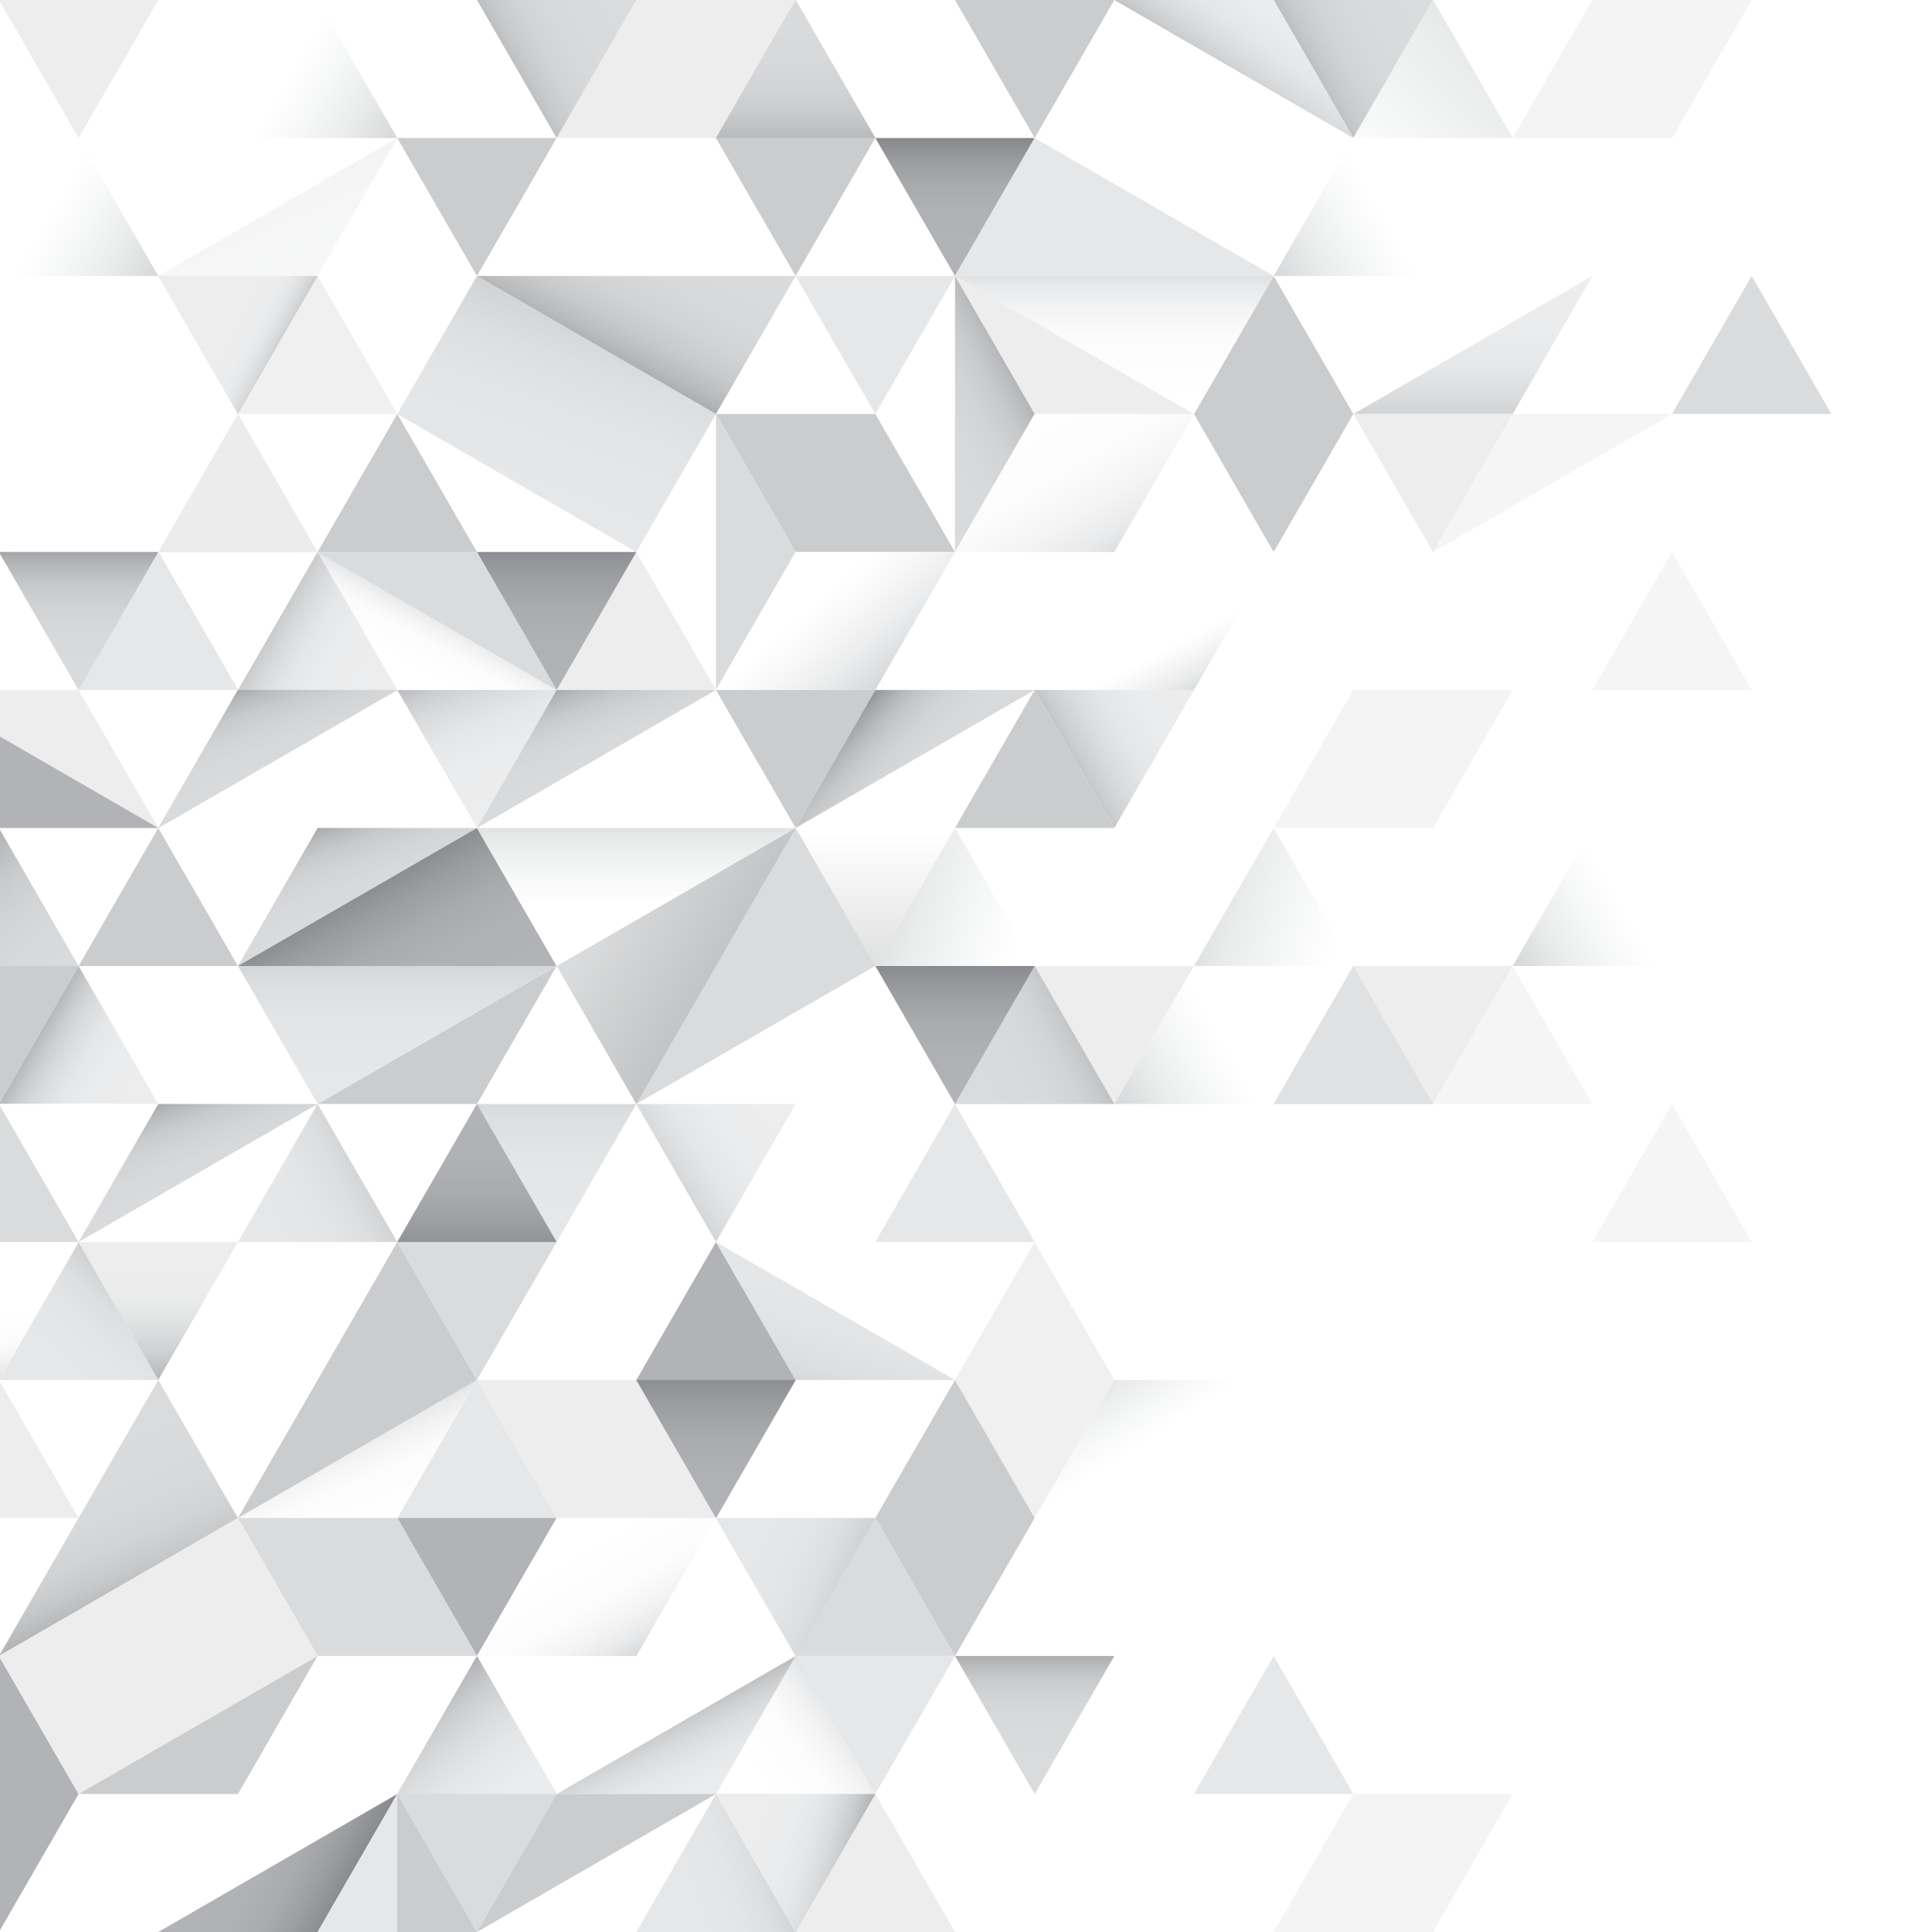 <svg xmlns="http://www.w3.org/2000/svg" height="1400" width="1400"><path fill="#fff" d="M1400 1400H0V0h1400z"/><g transform="rotate(180 700 700)"><linearGradient gradientTransform="matrix(0 1 1 0 1358.12 1624.127)" y2="-415.86" x2="-1095.168" y1="-531.93" x1="-1019.367" gradientUnits="userSpaceOnUse" id="a"><stop offset="0" stop-color="#ededee"/><stop offset=".383" stop-color="#ebeced"/><stop offset=".559" stop-color="#e5e6e7"/><stop offset=".694" stop-color="#dadbdd"/><stop offset=".807" stop-color="#cbcdce"/><stop offset=".906" stop-color="#b7b9bc"/><stop offset=".995" stop-color="#a0a2a5"/><stop offset="1" stop-color="#9fa1a4"/></linearGradient><path fill="url(#a)" d="M823.44 600h115.466l-57.732-100.001z"/><linearGradient gradientTransform="matrix(0 1 1 0 1358.12 1624.127)" y2="-439.209" x2="-1596.13" y1="-544.931" x1="-1561.188" gradientUnits="userSpaceOnUse" id="b"><stop offset=".188" stop-color="#cbccce"/><stop offset=".234" stop-color="#d0d1d3"/><stop offset=".395" stop-color="#dcdedf"/><stop offset=".58" stop-color="#e4e5e6"/><stop offset=".85" stop-color="#e6e7e8"/></linearGradient><path fill="url(#b)" d="M881.192 100.004L938.923.003H823.457z"/><path fill="#dadbdc" d="M1112.119 100.004L1054.384.003l-57.732 100.001L1054.384 200z"/><path fill="#e6e7e8" d="M1285.311 1000.014h114.673v-1.372l-56.936-98.624h-115.472z"/><path fill="#ededee" d="M1399.984 800.017h-114.673l57.737 100.001h56.936z"/><path fill="#b1b3b6" d="M1399.984 866.224v-66.207h-114.673z"/><path fill="#fff" d="M1399.984 798.633v-98.617h-56.936z"/><linearGradient gradientTransform="matrix(0 1 1 0 1358.12 1624.127)" y2="103.211" x2="-810.983" y1="-31.156" x1="-950.769" gradientUnits="userSpaceOnUse" id="c"><stop offset="0" stop-color="#dadbdc"/><stop offset=".322" stop-color="#d8d9db"/><stop offset=".471" stop-color="#d2d3d5"/><stop offset=".585" stop-color="#c7c9cb"/><stop offset=".68" stop-color="#b8babc"/><stop offset=".763" stop-color="#a5a7aa"/><stop offset=".812" stop-color="#97999c"/></linearGradient><path fill="url(#c)" d="M1399.984 798.633v-98.617h-56.936z"/><path fill="#cbccce" d="M1285.311 800.017l57.737-100.001H1227.58z"/><linearGradient gradientTransform="matrix(0 1 1 0 1358.12 1624.127)" y2="-143.066" x2="-664.656" y1="-234.858" x1="-717.764" gradientUnits="userSpaceOnUse" id="d"><stop offset="0" stop-color="#ededee"/><stop offset=".383" stop-color="#ebeced"/><stop offset=".559" stop-color="#e5e6e7"/><stop offset=".694" stop-color="#dadbdd"/><stop offset=".807" stop-color="#cbcdce"/><stop offset=".906" stop-color="#b7b9bc"/><stop offset=".995" stop-color="#a0a2a5"/><stop offset="1" stop-color="#9fa1a4"/></linearGradient><path fill="url(#d)" d="M1285.311 1000.014l-57.735-99.996h-115.467l57.736 99.996z"/><linearGradient gradientTransform="matrix(0 1 1 0 1358.12 1624.127)" y2="21.337" x2="-969.518" y1="-67.305" x1="-1020.804" gradientUnits="userSpaceOnUse" id="e"><stop offset="0" stop-color="#ededee"/><stop offset=".383" stop-color="#ebeced"/><stop offset=".559" stop-color="#e5e6e7"/><stop offset=".694" stop-color="#dadbdd"/><stop offset=".807" stop-color="#cbcdce"/><stop offset=".906" stop-color="#b7b9bc"/><stop offset=".995" stop-color="#a0a2a5"/><stop offset="1" stop-color="#9fa1a4"/></linearGradient><path fill="url(#e)" d="M1399.984 600.016h-114.668l57.736 100 56.932-98.618z"/><linearGradient gradientTransform="matrix(0 1 1 0 1358.12 1624.127)" y2="-290.677" x2="-691.276" y1="-340.211" x1="-815.764" gradientUnits="userSpaceOnUse" id="f"><stop offset="0" stop-color="#ededee"/><stop offset=".383" stop-color="#ebeced"/><stop offset=".559" stop-color="#e5e6e7"/><stop offset=".694" stop-color="#dadbdd"/><stop offset=".807" stop-color="#cbcdce"/><stop offset=".906" stop-color="#b7b9bc"/><stop offset=".995" stop-color="#a0a2a5"/><stop offset="1" stop-color="#9fa1a4"/></linearGradient><path fill="url(#f)" d="M1112.113 900.018h-115.47l57.735-100.001z"/><path fill="#dadbdc" d="M1169.845 1000.014l-57.736-99.996H996.643l57.735 99.996z"/><linearGradient gradientTransform="matrix(0 1 1 0 1358.12 1624.127)" y2="-281.286" x2="-662.316" y1="-248.699" x1="-722.276" gradientUnits="userSpaceOnUse" id="g"><stop offset=".242" stop-color="#fff"/><stop offset=".556" stop-color="#fcfcfc"/><stop offset=".701" stop-color="#f4f4f5"/><stop offset=".812" stop-color="#e9eaeb"/><stop offset=".905" stop-color="#dadbdc"/><stop offset=".986" stop-color="#c6c8ca"/><stop offset="1" stop-color="#c2c4c6"/></linearGradient><path fill="url(#g)" d="M996.643 900.018l173.202 99.996-57.736-99.996z"/><path fill="#ededee" d="M1054.378 1000.014l-57.735-99.996H881.174l57.738 99.996z"/><linearGradient y2="1030.337" x2="996.644" y1="895.136" x1="996.644" gradientUnits="userSpaceOnUse" id="h"><stop offset=".043" stop-color="#b1b3b6"/><stop offset=".303" stop-color="#afb1b4"/><stop offset=".49" stop-color="#a8aaac"/><stop offset=".653" stop-color="#9b9da0"/><stop offset=".803" stop-color="#8a8c8f"/><stop offset=".943" stop-color="#757779"/><stop offset=".957" stop-color="#737577"/></linearGradient><path fill="url(#h)" d="M938.912 1000.014h115.466l-57.735-99.996z"/><path fill="#cbccce" d="M1054.378 1000.014h115.467l-57.736 99.999z"/><linearGradient y2="1016.381" x2="1342.648" y1="892.055" x1="1342.648" gradientUnits="userSpaceOnUse" id="i"><stop offset="0" stop-color="#dadbdc"/><stop offset=".365" stop-color="#d8d9db"/><stop offset=".534" stop-color="#d2d3d5"/><stop offset=".662" stop-color="#c7c9cb"/><stop offset=".77" stop-color="#b8babc"/><stop offset=".864" stop-color="#a5a7aa"/><stop offset=".919" stop-color="#97999c"/></linearGradient><path fill="url(#i)" d="M1399.984 998.642l-56.936-98.624-57.737 99.996h114.673z"/><path fill="#ededee" d="M1399.984 1398.628l-56.936-98.624-57.737 99.996h114.673z"/><path fill="#cbccce" d="M881.172 1100.003l-57.734-100.001h-115.47l57.736 100.001z"/><path fill="#ededee" d="M534.783 1100.013l173.2 100.002-57.732-100.002z"/><path fill="#ededee" opacity=".5" d="M188.383 1099.997h115.472l57.736-99.999z"/><path fill="#ededee" d="M938.917 1400l57.735-99.999H881.188L823.451 1400zM650.248 700.016l57.735-100H592.519l-57.736 100z"/><linearGradient gradientTransform="matrix(0 1 1 0 1358.12 1624.127)" y2="-767.592" x2="-958.172" y1="-666.13" x1="-1010.583" gradientUnits="userSpaceOnUse" id="j"><stop offset="0" stop-color="#dadbdc"/><stop offset=".365" stop-color="#d8d9db"/><stop offset=".534" stop-color="#d2d3d5"/><stop offset=".662" stop-color="#c7c9cb"/><stop offset=".77" stop-color="#b8babc"/><stop offset=".864" stop-color="#a5a7aa"/><stop offset=".919" stop-color="#97999c"/></linearGradient><path fill="url(#j)" d="M592.519 600.016l57.729 100 57.735-100z"/><linearGradient y2="766.218" x2="792.525" y1="727.218" x1="658.525" gradientUnits="userSpaceOnUse" id="k"><stop offset="0" stop-color="#fff"/><stop offset=".236" stop-color="#f7f8f8"/><stop offset=".539" stop-color="#eaebeb"/><stop offset=".877" stop-color="#d4d5d7"/><stop offset=".995" stop-color="#cbccce"/></linearGradient><path fill="url(#k)" d="M650.256 700.016l57.733 100.001 57.736-100.001z"/><linearGradient y2="766.218" x2="561.606" y1="727.218" x1="427.606" gradientUnits="userSpaceOnUse" id="l"><stop offset="0" stop-color="#fff"/><stop offset=".236" stop-color="#f7f8f8"/><stop offset=".539" stop-color="#eaebeb"/><stop offset=".877" stop-color="#d4d5d7"/><stop offset=".995" stop-color="#cbccce"/></linearGradient><path fill="url(#l)" d="M419.337 700.016l57.734 100.001 57.735-100.001z"/><path fill="#e6e7e8" d="M477.058 200.006l-57.736-99.999h115.472z"/><linearGradient y2="592.216" x2="606.23" y1="645.216" x1="514.231" gradientUnits="userSpaceOnUse" id="m"><stop offset="0" stop-color="#fff"/><stop offset=".236" stop-color="#f7f8f8"/><stop offset=".539" stop-color="#eaebeb"/><stop offset=".877" stop-color="#d4d5d7"/><stop offset=".995" stop-color="#cbccce"/></linearGradient><path fill="url(#m)" d="M534.764 700.016l-57.733-100H592.5z"/><linearGradient y2="692.216" x2="317.583" y1="745.216" x1="225.583" gradientUnits="userSpaceOnUse" id="n"><stop offset="0" stop-color="#fff"/><stop offset=".236" stop-color="#f7f8f8"/><stop offset=".539" stop-color="#eaebeb"/><stop offset=".877" stop-color="#d4d5d7"/><stop offset=".995" stop-color="#cbccce"/></linearGradient><path fill="url(#n)" d="M246.118 800.016l-57.733-100h115.469z"/><linearGradient gradientTransform="matrix(-1 0 0 1 2339.74 0)" y2="1292.199" x2="1241.351" y1="1345.199" x1="1149.351" gradientUnits="userSpaceOnUse" id="o"><stop offset="0" stop-color="#fff"/><stop offset=".236" stop-color="#f7f8f8"/><stop offset=".539" stop-color="#eaebeb"/><stop offset=".877" stop-color="#d4d5d7"/><stop offset=".995" stop-color="#cbccce"/></linearGradient><path fill="url(#o)" d="M1169.855 1399.998l57.734-100H1112.12z"/><linearGradient gradientTransform="matrix(-1 0 0 1 2339.74 0)" y2="1192.367" x2="1068.265" y1="1245.367" x1="976.265" gradientUnits="userSpaceOnUse" id="p"><stop offset="0" stop-color="#fff"/><stop offset=".236" stop-color="#f7f8f8"/><stop offset=".539" stop-color="#eaebeb"/><stop offset=".877" stop-color="#d4d5d7"/><stop offset=".995" stop-color="#cbccce"/></linearGradient><path fill="url(#p)" d="M1400 1200h-114.698l57.735 100 56.963-98.665z"/><linearGradient y2="1192.199" x2="490.78" y1="1245.199" x1="398.781" gradientUnits="userSpaceOnUse" id="q"><stop offset="0" stop-color="#fff"/><stop offset=".236" stop-color="#f7f8f8"/><stop offset=".539" stop-color="#eaebeb"/><stop offset=".877" stop-color="#d4d5d7"/><stop offset=".995" stop-color="#cbccce"/></linearGradient><path fill="url(#q)" d="M419.315 1300l-57.733-100H477.05z"/><linearGradient y2="424.737" x2="611.816" y1="357.241" x1="568.318" gradientUnits="userSpaceOnUse" id="r"><stop offset="0" stop-color="#fff"/><stop offset=".236" stop-color="#f7f8f8"/><stop offset=".539" stop-color="#eaebeb"/><stop offset=".877" stop-color="#d4d5d7"/><stop offset=".995" stop-color="#cbccce"/></linearGradient><path fill="url(#r)" d="M650.248 300.002l-173.19 100h115.466z"/><linearGradient y2="884.205" x2="528.479" y1="942.206" x1="559.48" gradientUnits="userSpaceOnUse" id="s"><stop offset=".197" stop-color="#fff"/><stop offset=".368" stop-color="#f7f7f8"/><stop offset=".596" stop-color="#e9eaea"/><stop offset=".854" stop-color="#d2d3d5"/><stop offset="1" stop-color="#c2c4c6"/></linearGradient><path fill="url(#s)" d="M477.052 1000.014l173.202-100.002H534.788z"/><linearGradient y2="1064.443" x2="332.72" y1="1217.619" x1="332.72" gradientUnits="userSpaceOnUse" id="t"><stop offset="0" stop-color="#ededee"/><stop offset=".383" stop-color="#ebeced"/><stop offset=".559" stop-color="#e5e6e7"/><stop offset=".694" stop-color="#dadbdd"/><stop offset=".807" stop-color="#cbcdce"/><stop offset=".906" stop-color="#b7b9bc"/><stop offset=".995" stop-color="#a0a2a5"/><stop offset="1" stop-color="#9fa1a4"/></linearGradient><path fill="url(#t)" d="M246.119 1200.015l173.201-100.002H303.855z"/><path fill="#dadbdc" opacity=".5" d="M1285.313 1000.014l-57.735-99.996-57.731 99.996 57.731 99.999z"/><linearGradient gradientTransform="matrix(0 1 1 0 1358.12 1624.127)" y2="-67.455" x2="-1428.802" y1="-2.946" x1="-1275.594" gradientUnits="userSpaceOnUse" id="u"><stop offset="0" stop-color="#dadbdc"/><stop offset=".322" stop-color="#d8d9db"/><stop offset=".471" stop-color="#d2d3d5"/><stop offset=".585" stop-color="#c7c9cb"/><stop offset=".68" stop-color="#b8babc"/><stop offset=".763" stop-color="#a5a7aa"/><stop offset=".812" stop-color="#97999c"/></linearGradient><path fill="url(#u)" d="M1399.984 200.455l-172.404 99.547 57.736 100 114.668-198.637z"/><path fill="#dadbdc" d="M881.174 1100.003V900.002l-57.734 100z"/><linearGradient gradientTransform="matrix(0 1 1 0 1358.12 1624.127)" y2="-592.396" x2="-827.779" y1="-592.396" x1="-951.26" gradientUnits="userSpaceOnUse" id="v"><stop offset=".091" stop-color="#dadbdc"/><stop offset=".208" stop-color="#dadbdc" stop-opacity=".871"/><stop offset="1" stop-color="#dadbdc" stop-opacity="0"/></linearGradient><path fill="url(#v)" d="M707.989 800.017l57.734-100.001 57.734 100.001z"/><linearGradient gradientTransform="matrix(0 1 1 0 1358.12 1624.127)" y2="-717.344" x2="-488.111" y1="-605.351" x1="-548.139" gradientUnits="userSpaceOnUse" id="w"><stop offset="0" stop-color="#dadbdc"/><stop offset=".365" stop-color="#d8d9db"/><stop offset=".534" stop-color="#d2d3d5"/><stop offset=".662" stop-color="#c7c9cb"/><stop offset=".77" stop-color="#b8babc"/><stop offset=".864" stop-color="#a5a7aa"/><stop offset=".919" stop-color="#97999c"/></linearGradient><path fill="url(#w)" d="M707.968 1199.999v-199.997l-57.736 99.995z"/><linearGradient gradientTransform="matrix(0 1 1 0 1358.12 1624.127)" y2="7.927" x2="-1232.866" y1="-83.46" x1="-1129.385" gradientUnits="userSpaceOnUse" id="x"><stop offset=".28" stop-color="#cbccce"/><stop offset=".319" stop-color="#d0d1d3"/><stop offset=".457" stop-color="#dcdedf"/><stop offset=".618" stop-color="#e4e5e6"/><stop offset=".85" stop-color="#e6e7e8"/></linearGradient><path fill="url(#x)" d="M1399.984 400.002h-114.677l57.729 99.997 56.948-98.632z"/><path fill="#ededee" d="M1399.984 398.646v-98.628h-56.942z"/><path fill="#b1b3b6" d="M1399.984 198.637V1.368l-56.948 98.633z"/><path fill="#e6e7e8" d="M1112.109 300.002L1054.378 200l-57.735 100.002 57.735 100zM707.992 600l57.733-100.001H650.256z"/><path fill="#b1b3b6" d="M996.643 300.002h115.466L1054.378 200z"/><path fill="#fff" d="M1169.845 1000.014h115.466l-57.735-99.996z"/><path fill="#dadbdc" opacity=".4" d="M1285.311 1200.015l-57.735-100.002h-115.467l57.736 100.002z"/><path fill="#dadbdc" d="M130.654 1200.015l57.732-100.002H72.919z"/><linearGradient gradientTransform="matrix(0 1 1 0 1358.12 1624.127)" y2="-169.791" x2="-479.606" y1="-114.06" x1="-450.102" gradientUnits="userSpaceOnUse" id="y"><stop offset=".167" stop-color="#ededee"/><stop offset=".485" stop-color="#ebeced"/><stop offset=".633" stop-color="#e5e6e7"/><stop offset=".745" stop-color="#dadbdd"/><stop offset=".84" stop-color="#cbcdce"/><stop offset=".922" stop-color="#b7b9bc"/><stop offset=".996" stop-color="#a0a2a5"/><stop offset="1" stop-color="#9fa1a4"/></linearGradient><path fill="url(#y)" d="M1169.845 1200.018h115.466l-57.735-100.002z"/><linearGradient gradientTransform="matrix(0 1 1 0 1358.12 1624.127)" y2="-72.806" x2="-1250.311" y1="-72.806" x1="-1128.879" gradientUnits="userSpaceOnUse" id="z"><stop offset=".129" stop-color="#ededee"/><stop offset=".295" stop-color="#eaebeb"/><stop offset=".45" stop-color="#e0e1e2"/><stop offset=".6" stop-color="#d1d2d4"/><stop offset=".747" stop-color="#bbbdbf"/><stop offset=".891" stop-color="#9fa1a4"/><stop offset=".892" stop-color="#9fa1a4"/></linearGradient><path fill="url(#z)" d="M1227.58 500.02h115.468l-57.737-100.002z"/><path fill="#fff" d="M1399.984 1300.001v-98.638l-56.948 98.638z"/><linearGradient gradientTransform="matrix(0 1 1 0 1358.12 1624.127)" y2="-206.316" x2="-1249.514" y1="-250.566" x1="-1350.119" gradientUnits="userSpaceOnUse" id="A"><stop offset=".242" stop-color="#fff"/><stop offset=".556" stop-color="#fcfcfc"/><stop offset=".701" stop-color="#f4f4f5"/><stop offset=".812" stop-color="#e9eaeb"/><stop offset=".905" stop-color="#dadbdc"/><stop offset=".986" stop-color="#c6c8ca"/><stop offset="1" stop-color="#c2c4c6"/></linearGradient><path fill="url(#A)" d="M1054.378 400.002l173.202-100h-115.471z"/><path fill="#cbccce" d="M1054.378 400.002l173.202-100-115.471 200.012z"/><path fill="#e6e7e8" d="M823.451 200l57.734-99.996h-115.47L707.979 200z"/><linearGradient gradientTransform="matrix(0 1 1 0 1358.12 1624.127)" y2="-582.284" x2="-1460.527" y1="-464.92" x1="-1545.639" gradientUnits="userSpaceOnUse" id="B"><stop offset=".36" stop-color="#fff"/><stop offset=".625" stop-color="#fcfcfc"/><stop offset=".748" stop-color="#f4f4f5"/><stop offset=".841" stop-color="#e9eaeb"/><stop offset=".92" stop-color="#dadbdc"/><stop offset=".988" stop-color="#c6c8ca"/><stop offset="1" stop-color="#c2c4c6"/></linearGradient><path fill="url(#B)" d="M765.715 100.004L823.451 200l57.734-99.996z"/><linearGradient y2="191.32" x2="933.352" y1="324.321" x1="1011.352" gradientUnits="userSpaceOnUse" id="C"><stop offset=".36" stop-color="#fff"/><stop offset=".625" stop-color="#fcfcfc"/><stop offset=".748" stop-color="#f4f4f5"/><stop offset=".841" stop-color="#e9eaeb"/><stop offset=".92" stop-color="#dadbdc"/><stop offset=".988" stop-color="#c6c8ca"/><stop offset="1" stop-color="#c2c4c6"/></linearGradient><path fill="url(#C)" d="M996.643 300.012l57.735-99.995H938.906l-57.734 99.995z"/><path fill="#ededee" opacity=".6" d="M246.163 1399.998l57.687-99.997-115.422-.003-57.739 100zm173.16-499.996l57.687-99.998-115.422-.002-57.738 100zm.049-799.999L477.058.005 361.636.003l-57.738 100z"/><linearGradient y2="978.477" x2="579.441" y1="1140.478" x1="674.441" gradientUnits="userSpaceOnUse" id="D"><stop offset=".163" stop-color="#fff"/><stop offset=".51" stop-color="#fcfcfc"/><stop offset=".67" stop-color="#f4f4f5"/><stop offset=".792" stop-color="#e9eaeb"/><stop offset=".895" stop-color="#dadbdc"/><stop offset=".985" stop-color="#c6c8ca"/><stop offset="1" stop-color="#c2c4c6"/></linearGradient><path fill="url(#D)" d="M650.254 1099.997l57.729-99.995H592.519l-57.736 99.995z"/><linearGradient gradientTransform="matrix(0 1 1 0 1358.12 1624.127)" y2="7.505" x2="-1228.578" y1="17.361" x1="-1136.298" gradientUnits="userSpaceOnUse" id="E"><stop offset=".36" stop-color="#fff"/><stop offset=".625" stop-color="#fcfcfc"/><stop offset=".748" stop-color="#f4f4f5"/><stop offset=".841" stop-color="#e9eaeb"/><stop offset=".92" stop-color="#dadbdc"/><stop offset=".988" stop-color="#c6c8ca"/><stop offset="1" stop-color="#c2c4c6"/></linearGradient><path fill="url(#E)" d="M1399.984 499.999v-98.624l-56.942 98.624z"/><linearGradient gradientTransform="matrix(0 1 1 0 1358.12 1624.127)" y2="-128.984" x2="-1120.014" y1="-280.397" x1="-1041.172" gradientUnits="userSpaceOnUse" id="F"><stop offset=".344" stop-color="#cbccce"/><stop offset=".379" stop-color="#d0d1d3"/><stop offset=".502" stop-color="#dcdedf"/><stop offset=".644" stop-color="#e4e5e6"/><stop offset=".85" stop-color="#e6e7e8"/></linearGradient><path fill="url(#F)" d="M1112.113 500.014l57.738 100.002 57.729-100.002z"/><linearGradient y2="890.955" x2="742.738" y1="978.288" x1="819.404" gradientUnits="userSpaceOnUse" id="G"><stop offset=".158" stop-color="#fff"/><stop offset=".343" stop-color="#f8f8f8"/><stop offset=".566" stop-color="#ebeced"/><stop offset=".808" stop-color="#d7d8da"/><stop offset="1" stop-color="#c2c4c6"/></linearGradient><path fill="url(#G)" d="M823.457 1000.018l57.732-100H765.72l-57.737 100z"/><linearGradient gradientTransform="matrix(0 1 1 0 1358.12 1624.127)" y2="-707.868" x2="-1408.568" y1="-707.868" x1="-1503.314" gradientUnits="userSpaceOnUse" id="H"><stop offset="0" stop-color="#dadbdc"/><stop offset=".365" stop-color="#d8d9db"/><stop offset=".534" stop-color="#d2d3d5"/><stop offset=".662" stop-color="#c7c9cb"/><stop offset=".77" stop-color="#b8babc"/><stop offset=".864" stop-color="#a5a7aa"/><stop offset=".919" stop-color="#97999c"/></linearGradient><path fill="url(#H)" d="M592.515 200h115.472l-57.736-99.996z"/><path fill="#fff" d="M1285.311 600.016h114.673v-1.384l-56.936-98.618h-115.472z"/><path fill="#dadbdc" d="M1399.984 598.632v-98.618h-56.936zm-172.404-298.62l-57.735-99.995h-115.467l57.735 100.001z"/><linearGradient gradientTransform="matrix(0 1 1 0 1358.12 1624.127)" y2="-255.992" x2="-1451.298" y1="-359.028" x1="-1575.836" gradientUnits="userSpaceOnUse" id="I"><stop offset="0" stop-color="#ededee"/><stop offset=".383" stop-color="#ebeced"/><stop offset=".559" stop-color="#e5e6e7"/><stop offset=".694" stop-color="#dadbdd"/><stop offset=".807" stop-color="#cbcdce"/><stop offset=".906" stop-color="#b7b9bc"/><stop offset=".995" stop-color="#a0a2a5"/><stop offset="1" stop-color="#9fa1a4"/></linearGradient><path fill="url(#I)" d="M1054.378 200.006l57.731-100.002H996.643z"/><path fill="#ededee" d="M881.182 99.999L823.451 0H707.979l57.736 100.004z"/><linearGradient gradientTransform="matrix(0 1 1 0 1358.12 1624.127)" y2="-584.74" x2="-1580.183" y1="-490.668" x1="-1553.306" gradientUnits="userSpaceOnUse" id="J"><stop offset="0" stop-color="#ededee"/><stop offset=".372" stop-color="#ebeced"/><stop offset=".544" stop-color="#e5e6e7"/><stop offset=".675" stop-color="#dadbdd"/><stop offset=".786" stop-color="#cbcdce"/><stop offset=".882" stop-color="#b7b9bc"/><stop offset=".969" stop-color="#a0a2a5"/><stop offset=".973" stop-color="#9fa1a4"/></linearGradient><path fill="url(#J)" d="M765.715 100.004l115.467-.005L823.451 0z"/><path fill="#cbccce" d="M1399.984 700.016v-98.618l-56.936 98.618z"/><linearGradient gradientTransform="matrix(0 1 1 0 1358.12 1624.127)" y2="-199.816" x2="-467.276" y1="-131.186" x1="-309.066" gradientUnits="userSpaceOnUse" id="K"><stop offset=".188" stop-color="#cbccce"/><stop offset=".234" stop-color="#d0d1d3"/><stop offset=".395" stop-color="#dcdedf"/><stop offset=".58" stop-color="#e4e5e6"/><stop offset=".85" stop-color="#e6e7e8"/></linearGradient><path fill="url(#K)" opacity=".3" d="M1285.311 1199.999h-115.466l-57.736 100.002z"/><linearGradient gradientTransform="matrix(0 1 1 0 1358.12 1624.127)" y2="-439.759" x2="-1456.708" y1="-486.353" x1="-1554.374" gradientUnits="userSpaceOnUse" id="L"><stop offset="0" stop-color="#ededee"/><stop offset=".383" stop-color="#ebeced"/><stop offset=".559" stop-color="#e5e6e7"/><stop offset=".694" stop-color="#dadbdd"/><stop offset=".807" stop-color="#cbcdce"/><stop offset=".906" stop-color="#b7b9bc"/><stop offset=".995" stop-color="#a0a2a5"/><stop offset="1" stop-color="#9fa1a4"/></linearGradient><path fill="url(#L)" d="M996.652 100.001H881.188l-57.737 100.005z"/><path fill="#e6e7e8" d="M707.989 1200.015h115.468l-57.732-99.996z"/><path fill="#dadbdc" d="M881.189 300.018l-57.732-100.001H707.983l57.737 100.001z"/><linearGradient gradientTransform="matrix(0 1 1 0 1358.12 1624.127)" y2="-463.346" x2="-1331.267" y1="-599.532" x1="-1389.505" gradientUnits="userSpaceOnUse" id="M"><stop offset=".188" stop-color="#cbccce"/><stop offset=".225" stop-color="#d0d1d3"/><stop offset=".351" stop-color="#dcdedf"/><stop offset=".497" stop-color="#e4e5e6"/><stop offset=".71" stop-color="#e6e7e8"/></linearGradient><path fill="url(#M)" d="M765.72 300.018h115.469l-57.732-100.001z"/><path fill="#fff" d="M823.451 400.002l57.731-100H765.715l-57.736 100z"/><linearGradient y2="9.792" x2="1123.319" y1="69.789" x1="1235.813" gradientUnits="userSpaceOnUse" id="N"><stop offset=".043" stop-color="#b1b3b6"/><stop offset=".276" stop-color="#afb1b4"/><stop offset=".443" stop-color="#a8aaac"/><stop offset=".589" stop-color="#9b9da0"/><stop offset=".723" stop-color="#8a8c8f"/><stop offset=".849" stop-color="#757779"/><stop offset=".861" stop-color="#737577"/></linearGradient><path fill="url(#N)" d="M1112.109 100.001L1285.311 0h-115.466z"/><path fill="#cbccce" d="M765.72 300.018l-57.737-100.001-57.732 100.001 57.732 100z"/><path fill="#ededee" d="M1054.378 400.013l-57.735-100.001H881.172l57.734 100.001z"/><path fill="#b1b3b6" d="M938.906 400.013l-57.734-99.995-57.732 99.995 57.732 100.001z"/><linearGradient y2="447.52" x2="881.174" y1="289.166" x1="881.174" gradientUnits="userSpaceOnUse" id="O"><stop offset=".043" stop-color="#b1b3b6"/><stop offset=".276" stop-color="#afb1b4"/><stop offset=".443" stop-color="#a8aaac"/><stop offset=".589" stop-color="#9b9da0"/><stop offset=".723" stop-color="#8a8c8f"/><stop offset=".849" stop-color="#757779"/><stop offset=".861" stop-color="#737577"/></linearGradient><path fill="url(#O)" d="M823.44 400.013h115.466l-57.734-99.995z"/><linearGradient y2="737.845" x2="707.966" y1="598.15" x1="707.966" gradientUnits="userSpaceOnUse" id="P"><stop offset=".043" stop-color="#b1b3b6"/><stop offset=".276" stop-color="#afb1b4"/><stop offset=".443" stop-color="#a8aaac"/><stop offset=".589" stop-color="#9b9da0"/><stop offset=".723" stop-color="#8a8c8f"/><stop offset=".849" stop-color="#757779"/><stop offset=".861" stop-color="#737577"/></linearGradient><path fill="url(#P)" d="M650.232 700.011h115.467l-57.735-99.995z"/><path fill="#ededee" d="M419.336 700.016l57.736-100H361.607l-57.736 100z"/><path fill="#e0e1e2" d="M361.607 600.016l57.729 100 57.736-100z"/><path fill="#ededee" opacity=".5" d="M303.853 700.016l-57.734-100h115.469zM188.385 600l-57.734-100H246.12zm0 400.012l-57.734-100H246.12z"/><linearGradient gradientTransform="matrix(0 1 1 0 1358.12 1624.127)" y2="-361.481" x2="-1131.428" y1="-361.481" x1="-958.649" gradientUnits="userSpaceOnUse" id="Q"><stop offset=".242" stop-color="#cbccce"/><stop offset=".284" stop-color="#d0d1d3"/><stop offset=".431" stop-color="#dcdedf"/><stop offset=".602" stop-color="#e4e5e6"/><stop offset=".85" stop-color="#e6e7e8"/></linearGradient><path fill="url(#Q)" d="M938.906 600h115.466l-57.735-100.001z"/><path fill="#e6e7e8" d="M1112.119 100.004L1169.854.003h-115.47z"/><path fill="#cbccce" d="M1112.119 100.004V.003h-57.735zM996.643 1300.001h115.466l-57.731-100.002zM650.256 900.002l57.733-100.001H592.524zm230.936 399.999l-57.735-100.002-57.732 100.002L823.457 1400z"/><linearGradient y2="1266.994" x2="823.459" y1="1412.609" x1="823.459" gradientUnits="userSpaceOnUse" id="R"><stop offset="0" stop-color="#dadbdc"/><stop offset=".365" stop-color="#d8d9db"/><stop offset=".534" stop-color="#d2d3d5"/><stop offset=".662" stop-color="#c7c9cb"/><stop offset=".77" stop-color="#b8babc"/><stop offset=".864" stop-color="#a5a7aa"/><stop offset=".919" stop-color="#97999c"/></linearGradient><path fill="url(#R)" d="M823.457 1400l57.735-99.999H765.725z"/><path fill="#cbccce" d="M534.788 1099.997l-57.73-99.999-57.738 99.999 57.738 100.002z"/><path fill="#ededee" d="M303.85 1099.997h115.466l-57.736-99.999z"/><path fill="#cbccce" d="M592.519 1400h115.464l-57.732-99.999z"/><linearGradient y2="1316.716" x2="707.966" y1="1217.619" x1="707.966" gradientUnits="userSpaceOnUse" id="S"><stop offset=".043" stop-color="#b1b3b6"/><stop offset=".303" stop-color="#afb1b4"/><stop offset=".49" stop-color="#a8aaac"/><stop offset=".653" stop-color="#9b9da0"/><stop offset=".803" stop-color="#8a8c8f"/><stop offset=".943" stop-color="#757779"/><stop offset=".957" stop-color="#737577"/></linearGradient><path fill="url(#S)" d="M650.232 1300.001h115.467l-57.733-100.002z"/><path fill="#cbccce" d="M765.725 900.002h115.467l-57.735-100.001z"/><linearGradient gradientTransform="matrix(0 1 1 0 1358.12 1624.127)" y2="-718.241" x2="-784.132" y1="-837.401" x1="-719.624" gradientUnits="userSpaceOnUse" id="T"><stop offset="0" stop-color="#ededee"/><stop offset=".383" stop-color="#ebeced"/><stop offset=".559" stop-color="#e5e6e7"/><stop offset=".694" stop-color="#dadbdd"/><stop offset=".807" stop-color="#cbcdce"/><stop offset=".906" stop-color="#b7b9bc"/><stop offset=".995" stop-color="#a0a2a5"/><stop offset="1" stop-color="#9fa1a4"/></linearGradient><path fill="url(#T)" d="M534.767 900.018h115.465L592.5 800.017z"/><linearGradient gradientTransform="matrix(0 1 1 0 1358.12 1624.127)" y2="-304.734" x2="-289.267" y1="-408.662" x1="-232.824" gradientUnits="userSpaceOnUse" id="U"><stop offset="0" stop-color="#dadbdc"/><stop offset=".365" stop-color="#d8d9db"/><stop offset=".534" stop-color="#d2d3d5"/><stop offset=".662" stop-color="#c7c9cb"/><stop offset=".77" stop-color="#b8babc"/><stop offset=".864" stop-color="#a5a7aa"/><stop offset=".919" stop-color="#97999c"/></linearGradient><path fill="url(#U)" d="M938.906 1400h115.466l-57.729-99.999z"/><linearGradient gradientTransform="matrix(0 1 1 0 1358.12 1624.127)" y2="-882.049" x2="-289.268" y1="-985.977" x1="-232.824" gradientUnits="userSpaceOnUse" id="V"><stop offset="0" stop-color="#dadbdc"/><stop offset=".365" stop-color="#d8d9db"/><stop offset=".534" stop-color="#d2d3d5"/><stop offset=".662" stop-color="#c7c9cb"/><stop offset=".77" stop-color="#b8babc"/><stop offset=".864" stop-color="#a5a7aa"/><stop offset=".919" stop-color="#97999c"/></linearGradient><path fill="url(#V)" d="M361.591 1400h115.467l-57.738-99.999z"/><path fill="#dadbdc" d="M1112.109 500.014l-57.731-100.001-57.735 100.001 57.735 100.002z"/><linearGradient y2="451.158" x2="1054.376" y1="599.65" x1="1054.376" gradientUnits="userSpaceOnUse" id="W"><stop offset=".043" stop-color="#b1b3b6"/><stop offset=".276" stop-color="#afb1b4"/><stop offset=".443" stop-color="#a8aaac"/><stop offset=".589" stop-color="#9b9da0"/><stop offset=".723" stop-color="#8a8c8f"/><stop offset=".849" stop-color="#757779"/><stop offset=".861" stop-color="#737577"/></linearGradient><path fill="url(#W)" d="M1054.378 600.016l57.731-100.002H996.643z"/><linearGradient y2="1434.045" x2="248.672" y1="1253.3" x1="429.417" gradientUnits="userSpaceOnUse" id="X"><stop offset="0" stop-color="#fff"/><stop offset=".236" stop-color="#f7f8f8"/><stop offset=".539" stop-color="#eaebeb"/><stop offset=".877" stop-color="#d4d5d7"/><stop offset=".995" stop-color="#cbccce"/></linearGradient><path fill="url(#X)" d="M303.85 1300.001h115.466l-57.731 99.994z"/><path fill="#dadbdc" opacity=".4" d="M707.989 400.002l-57.731-100-57.734 100 57.734 99.997z"/><linearGradient gradientTransform="matrix(0 1 1 0 1358.12 1624.127)" y2="-134.422" x2="-707.164" y1="-168.967" x1="-799.716" gradientUnits="userSpaceOnUse" id="Y"><stop offset="0" stop-color="#dadbdc"/><stop offset=".365" stop-color="#d8d9db"/><stop offset=".534" stop-color="#d2d3d5"/><stop offset=".662" stop-color="#c7c9cb"/><stop offset=".77" stop-color="#b8babc"/><stop offset=".864" stop-color="#a5a7aa"/><stop offset=".919" stop-color="#97999c"/></linearGradient><path fill="url(#Y)" d="M1112.109 900.018l173.202-100.001-57.735 100.001z"/><linearGradient gradientTransform="matrix(0 1 1 0 1358.12 1624.127)" y2="-134.422" x2="-707.164" y1="-168.967" x1="-799.716" gradientUnits="userSpaceOnUse" id="Z"><stop offset="0" stop-color="#dadbdc"/><stop offset=".365" stop-color="#d8d9db"/><stop offset=".534" stop-color="#d2d3d5"/><stop offset=".662" stop-color="#c7c9cb"/><stop offset=".77" stop-color="#b8babc"/><stop offset=".864" stop-color="#a5a7aa"/><stop offset=".919" stop-color="#97999c"/></linearGradient><path fill="url(#Z)" d="M1112.109 900.018l173.202-100.001-57.735 100.001z"/><linearGradient gradientTransform="matrix(0 1 1 0 1358.12 1624.127)" y2="-192.153" x2="-807.165" y1="-226.698" x1="-899.717" gradientUnits="userSpaceOnUse" id="aa"><stop offset="0" stop-color="#dadbdc"/><stop offset=".365" stop-color="#d8d9db"/><stop offset=".534" stop-color="#d2d3d5"/><stop offset=".662" stop-color="#c7c9cb"/><stop offset=".77" stop-color="#b8babc"/><stop offset=".864" stop-color="#a5a7aa"/><stop offset=".919" stop-color="#97999c"/></linearGradient><path fill="url(#aa)" d="M1054.378 800.017l173.202-100.001-57.735 100.001z"/><linearGradient gradientTransform="matrix(0 1 1 0 1358.12 1624.127)" y2="-365.358" x2="-707.164" y1="-399.903" x1="-799.717" gradientUnits="userSpaceOnUse" id="ab"><stop offset="0" stop-color="#dadbdc"/><stop offset=".365" stop-color="#d8d9db"/><stop offset=".534" stop-color="#d2d3d5"/><stop offset=".662" stop-color="#c7c9cb"/><stop offset=".77" stop-color="#b8babc"/><stop offset=".864" stop-color="#a5a7aa"/><stop offset=".919" stop-color="#97999c"/></linearGradient><path fill="url(#ab)" d="M881.174 900.018l173.198-100.001-57.729 100.001z"/><linearGradient gradientTransform="matrix(0 1 1 0 1358.12 1624.127)" y2="-576.03" x2="-733.276" y1="-649.364" x1="-799.47" gradientUnits="userSpaceOnUse" id="ac"><stop offset="0" stop-color="#dadbdc"/><stop offset=".365" stop-color="#d8d9db"/><stop offset=".534" stop-color="#d2d3d5"/><stop offset=".662" stop-color="#c7c9cb"/><stop offset=".77" stop-color="#b8babc"/><stop offset=".864" stop-color="#a5a7aa"/><stop offset=".919" stop-color="#97999c"/></linearGradient><path fill="url(#ac)" d="M650.251 900.018l173.2-100.001-57.731 100.001z"/><linearGradient gradientTransform="matrix(0 1 1 0 1358.12 1624.127)" y2="-76.686" x2="-1007.168" y1="-111.23" x1="-1099.718" gradientUnits="userSpaceOnUse" id="ad"><stop offset="0" stop-color="#dadbdc"/><stop offset=".365" stop-color="#d8d9db"/><stop offset=".534" stop-color="#d2d3d5"/><stop offset=".662" stop-color="#c7c9cb"/><stop offset=".77" stop-color="#b8babc"/><stop offset=".864" stop-color="#a5a7aa"/><stop offset=".919" stop-color="#97999c"/></linearGradient><path fill="url(#ad)" d="M1169.845 600.016l173.203-100.002-57.737 100.002z"/><path fill="#cbccce" d="M881.185 100.004L1054.384.003l-57.732 100.001zm288.66 500.012l-173.202 100 57.735-100z"/><linearGradient y2="776.156" x2="1154.938" y1="656.163" x1="1087.441" gradientUnits="userSpaceOnUse" id="ae"><stop offset=".043" stop-color="#b1b3b6"/><stop offset=".303" stop-color="#afb1b4"/><stop offset=".49" stop-color="#a8aaac"/><stop offset=".653" stop-color="#9b9da0"/><stop offset=".803" stop-color="#8a8c8f"/><stop offset=".943" stop-color="#757779"/><stop offset=".957" stop-color="#737577"/></linearGradient><path fill="url(#ae)" d="M996.643 700.016h230.933l-173.204 100.001z"/><linearGradient gradientTransform="matrix(0 1 1 0 1358.12 1624.127)" y2="-246.01" x2="-1036.467" y1="-246.01" x1="-841.435" gradientUnits="userSpaceOnUse" id="af"><stop offset=".344" stop-color="#cbccce"/><stop offset=".379" stop-color="#d0d1d3"/><stop offset=".502" stop-color="#dcdedf"/><stop offset=".644" stop-color="#e4e5e6"/><stop offset=".85" stop-color="#e6e7e8"/></linearGradient><path fill="url(#af)" d="M996.643 700.016l173.202-100 57.731 100z"/><path fill="#ededee" d="M1227.576 300.002l172.408-99.544v-1.83l-56.936-98.627L1169.845 200z"/><path fill="#dadbdc" d="M823.444 800.036l-57.735-99.997 173.197-99.998 57.735 99.997z"/><linearGradient y2="747.57" x2="959.589" y1="673.57" x1="837.59" gradientUnits="userSpaceOnUse" id="ag"><stop offset=".194" stop-color="#bcbec0"/><stop offset=".968" stop-color="#bcbec0" stop-opacity="0"/></linearGradient><path fill="url(#ag)" d="M823.457 800.017l115.466-200.001 57.735 100z"/><linearGradient gradientTransform="matrix(0 1 1 0 1358.12 1624.127)" y2="-581.455" x2="-1115.557" y1="-531.282" x1="-1279.512" gradientUnits="userSpaceOnUse" id="ah"><stop offset=".188" stop-color="#cbccce"/><stop offset=".234" stop-color="#d0d1d3"/><stop offset=".395" stop-color="#dcdedf"/><stop offset=".58" stop-color="#e4e5e6"/><stop offset=".85" stop-color="#e6e7e8"/></linearGradient><path fill="url(#ah)" d="M707.979 400.002h115.48l57.733 100.002z"/><linearGradient gradientTransform="matrix(0 1 1 0 1358.12 1624.127)" y2="-328.279" x2="-617.93" y1="-405.332" x1="-400.215" gradientUnits="userSpaceOnUse" id="ai"><stop offset=".188" stop-color="#cbccce"/><stop offset=".234" stop-color="#d0d1d3"/><stop offset=".395" stop-color="#dcdedf"/><stop offset=".58" stop-color="#e4e5e6"/><stop offset=".85" stop-color="#e6e7e8"/></linearGradient><path fill="url(#ai)" d="M1054.372 1199.999l57.737-100.002-173.203-99.999-57.729 99.999z"/><linearGradient gradientTransform="matrix(0 1 1 0 1358.12 1624.127)" y2="-765.617" x2="-405.072" y1="-765.617" x1="-578.511" gradientUnits="userSpaceOnUse" id="aj"><stop offset=".36" stop-color="#fff"/><stop offset=".625" stop-color="#fcfcfc"/><stop offset=".748" stop-color="#f4f4f5"/><stop offset=".841" stop-color="#e9eaeb"/><stop offset=".92" stop-color="#dadbdc"/><stop offset=".988" stop-color="#c6c8ca"/><stop offset="1" stop-color="#c2c4c6"/></linearGradient><path fill="url(#aj)" d="M477.036 1200.015h230.932l-173.201-100.002z"/><path fill="#e6e7e8" d="M477.052 1199.999l173.196 100.002 57.735-100.002z"/><linearGradient y2="1124.73" x2="978.877" y1="1254.73" x1="909.877" gradientUnits="userSpaceOnUse" id="ak"><stop offset="0" stop-color="#dadbdc"/><stop offset=".365" stop-color="#d8d9db"/><stop offset=".534" stop-color="#d2d3d5"/><stop offset=".662" stop-color="#c7c9cb"/><stop offset=".77" stop-color="#b8babc"/><stop offset=".864" stop-color="#a5a7aa"/><stop offset=".919" stop-color="#97999c"/></linearGradient><path fill="url(#ak)" d="M823.451 1200.015h230.933l-173.202-100.002z"/><linearGradient y2="827.349" x2="938.918" y1="744.055" x1="938.918" gradientUnits="userSpaceOnUse" id="al"><stop offset="0" stop-color="#fff"/><stop offset=".236" stop-color="#f7f8f8"/><stop offset=".539" stop-color="#eaebeb"/><stop offset=".877" stop-color="#d4d5d7"/><stop offset=".995" stop-color="#cbccce"/></linearGradient><path fill="url(#al)" d="M1054.378 800.017H823.457l173.186-100.001z"/><path fill="#cbccce" d="M1343.036 100.001l-115.468-.002-57.723 100.018z"/><linearGradient gradientTransform="matrix(0 1 1 0 1358.12 1624.127)" y2="-836.578" x2="-295.559" y1="-906.46" x1="-199.696" gradientUnits="userSpaceOnUse" id="am"><stop offset="0" stop-color="#ededee"/><stop offset=".383" stop-color="#ebeced"/><stop offset=".559" stop-color="#e5e6e7"/><stop offset=".694" stop-color="#dadbdd"/><stop offset=".807" stop-color="#cbcdce"/><stop offset=".906" stop-color="#b7b9bc"/><stop offset=".995" stop-color="#a0a2a5"/><stop offset="1" stop-color="#9fa1a4"/></linearGradient><path fill="url(#am)" d="M477.058 1400l-57.742-99.999L592.519 1400z"/></g></svg>